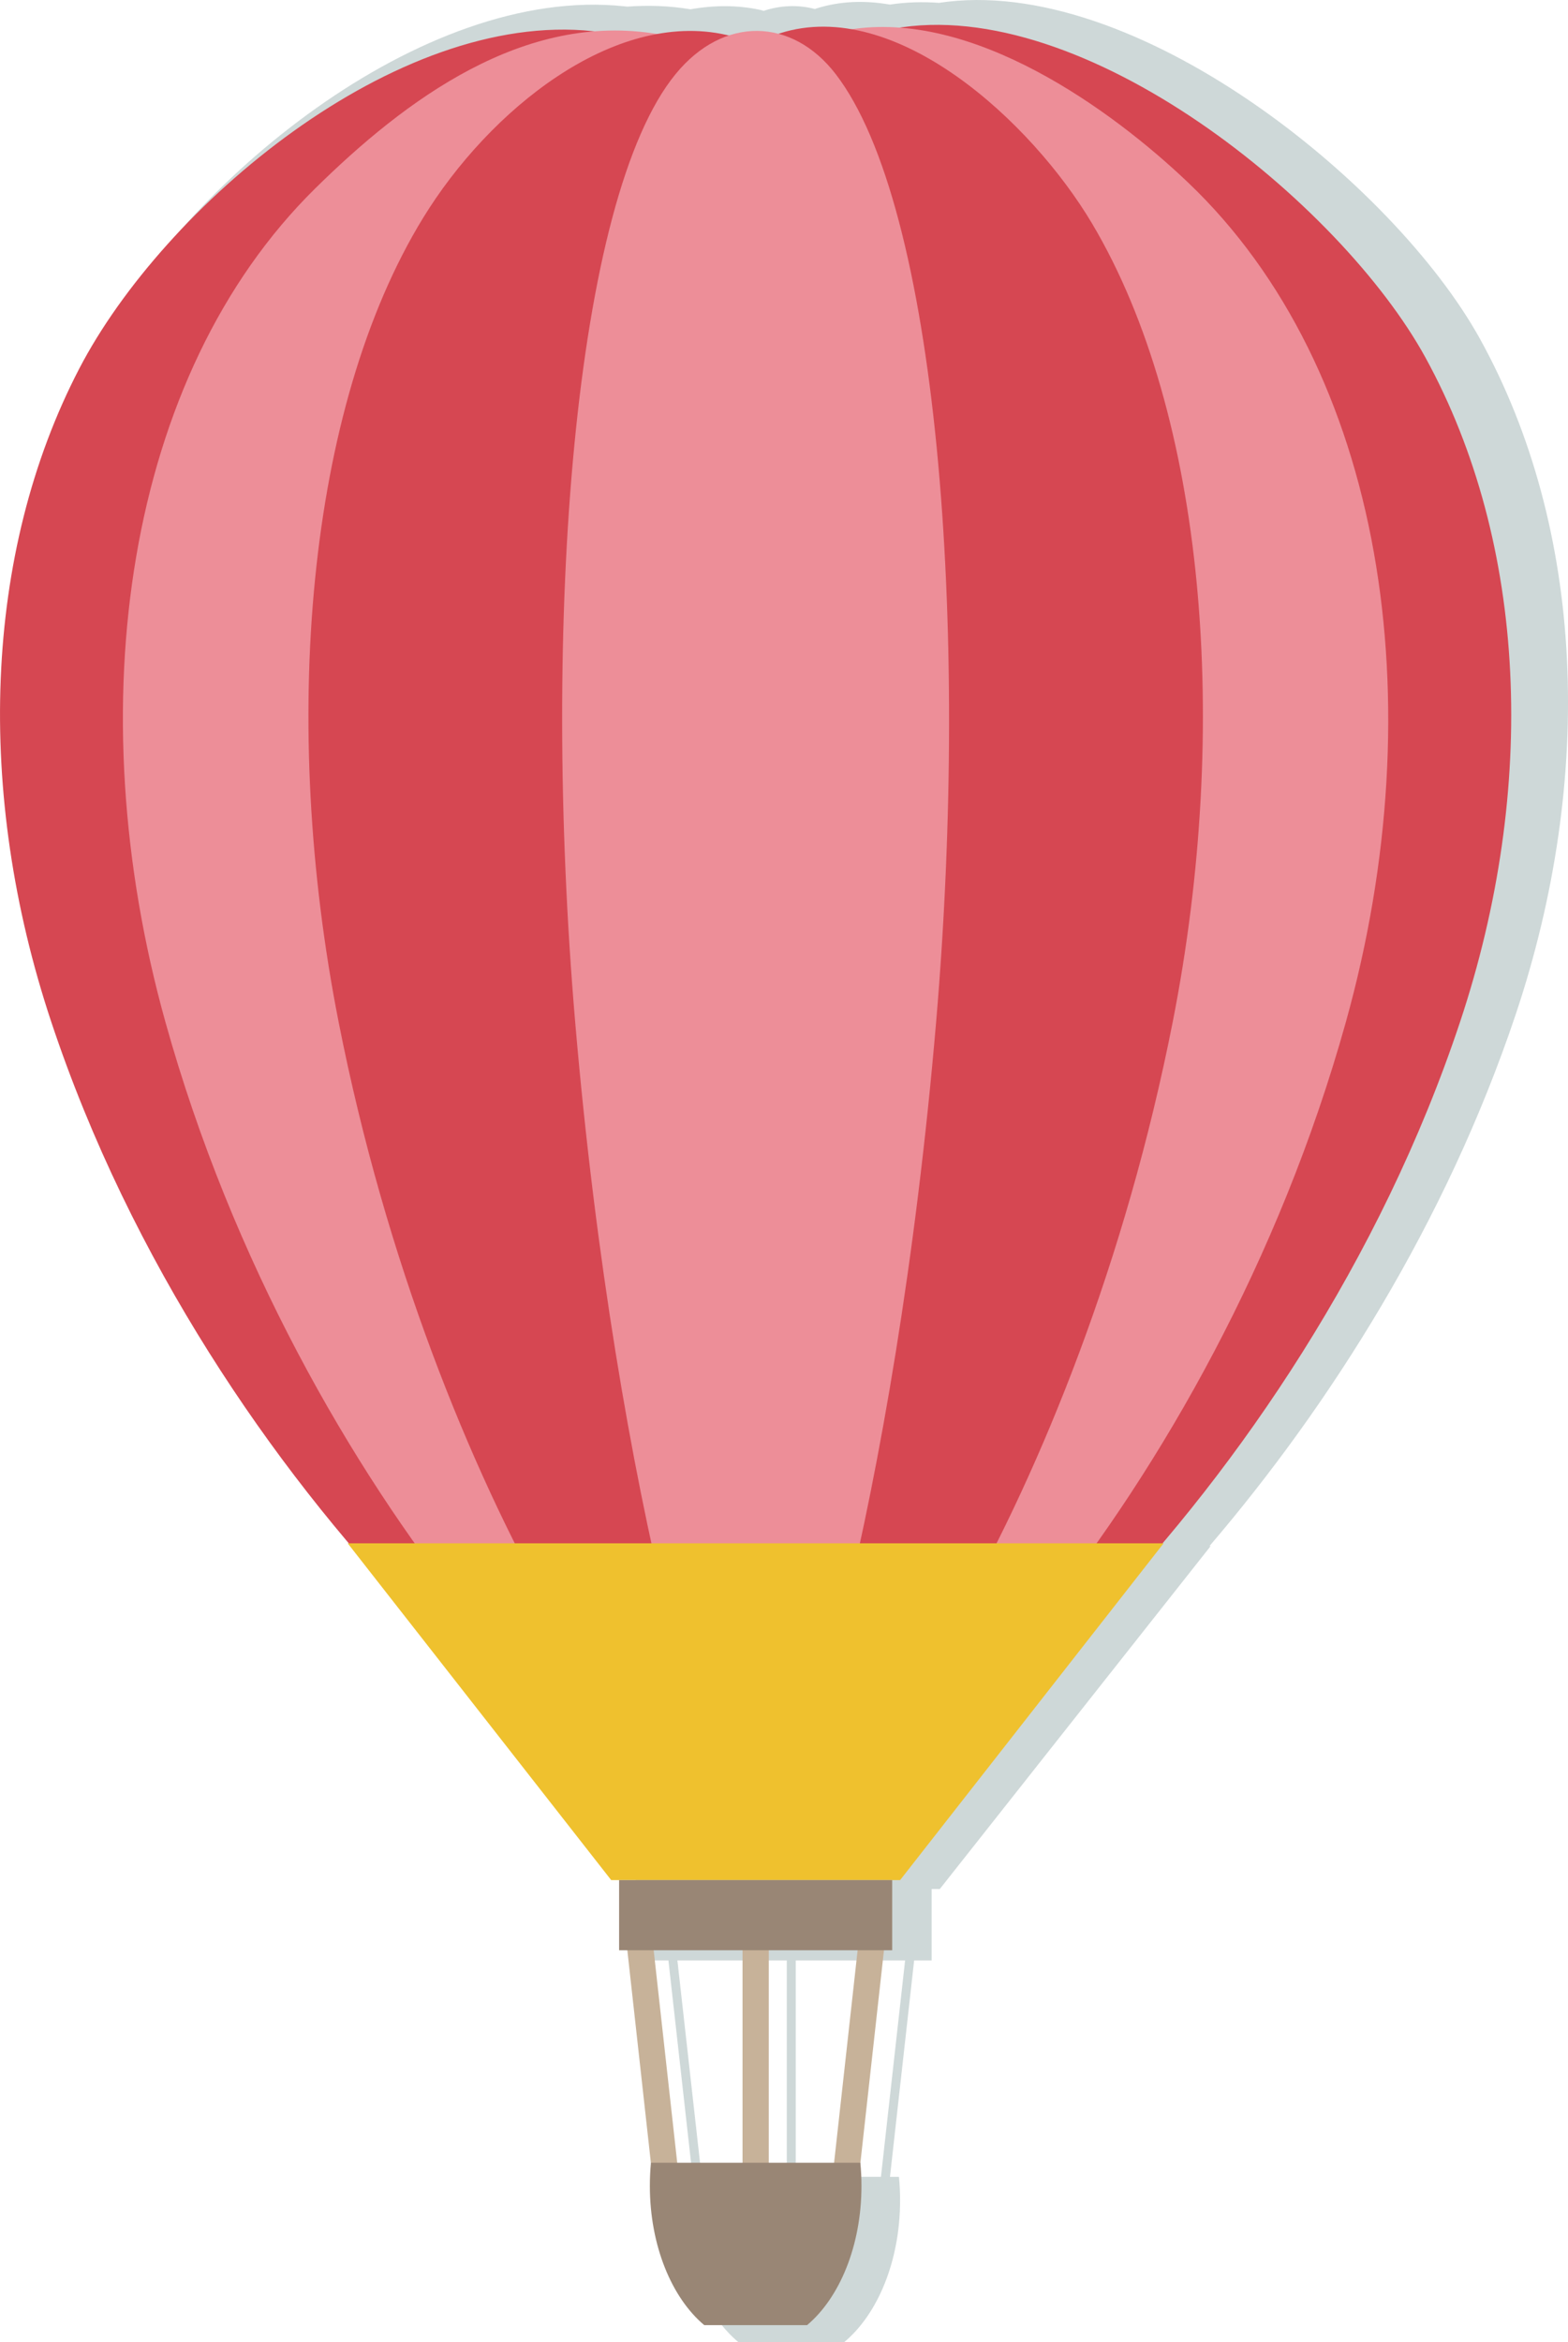 <?xml version="1.0" encoding="utf-8"?>
<!-- Generator: Adobe Illustrator 16.0.0, SVG Export Plug-In . SVG Version: 6.00 Build 0)  -->
<!DOCTYPE svg PUBLIC "-//W3C//DTD SVG 1.1//EN" "http://www.w3.org/Graphics/SVG/1.1/DTD/svg11.dtd">
<svg version="1.1" id="Layer_1" xmlns="http://www.w3.org/2000/svg" xmlns:xlink="http://www.w3.org/1999/xlink" x="0px" y="0px"
	 width="89.608px" height="133.813px" viewBox="19.845 267.992 89.608 133.813"
	 style="enable-background:new 19.845 267.992 89.608 133.813;" xml:space="preserve">
<g>
	<path style="fill-rule:evenodd;clip-rule:evenodd;fill:#CED8D8;" d="M104.418,287.344c-4.916-8.879-19.752-20.891-30.908-19.189
		c-0.945-0.068-1.885-0.042-2.811,0.099c-1.418-0.245-2.83-0.21-4.193,0.22c-0.031,0.009-0.059,0.024-0.088,0.033
		c-0.961-0.253-1.961-0.215-2.934,0.105c-0.049-0.012-0.098-0.033-0.146-0.044c-1.328-0.296-2.683-0.284-4.034-0.045
		c-1.228-0.206-2.433-0.239-3.614-0.153c-0.057-0.006-0.118-0.012-0.171-0.018c-11.624-1.234-25.242,10.197-30.189,19.628
		c-5.647,10.756-6.114,24.708-1.651,38.001c3.977,11.844,10.586,22.264,17.49,30.341h-0.069l15.479,19.593h0.467v4.081h0.998
		l1.384,12.364h-0.514c-0.042,0.436-0.065,0.883-0.065,1.34c0,3.485,1.292,6.521,3.197,8.106h6.04
		c1.906-1.585,3.197-4.621,3.197-8.106c0-0.457-0.021-0.904-0.064-1.34h-0.514l1.381-12.364h1.002v-4.081h0.465l15.479-19.593
		h-0.068c6.906-8.077,13.512-18.497,17.49-30.341C111.01,312.402,110.412,298.178,104.418,287.344z M59.941,392.359l-1.384-12.364
		h6.251v12.364H59.941z M70.189,392.359H65.32v-12.364h6.25L70.189,392.359z"/>
	<g>
		<path style="fill-rule:evenodd;clip-rule:evenodd;fill:#FFCE85;stroke:#C7B299;stroke-miterlimit:10;" d="M57.544,391.555
			l-1.422-12.834h0.499l1.423,12.834H57.544L57.544,391.555z M63.279,391.555v-12.834h-0.5v12.834H63.279L63.279,391.555z
			 M68.512,391.555l1.424-12.834h-0.5l-1.422,12.834H68.512z"/>
		<path style="fill-rule:evenodd;clip-rule:evenodd;fill:#D64752;" d="M101.309,288.424c5.832,10.641,6.414,24.61,1.979,37.943
			c-9.096,27.342-32.311,47.012-40.258,47.012c-7.947,0-31.162-19.67-40.258-47.012c-4.343-13.054-3.887-26.756,1.604-37.318
			c4.813-9.261,18.062-20.488,29.365-19.275c2.682,0.287,6.326,0.381,9.187,1.352c2.346-1.037,5.692-1.08,7.958-1.494
			C81.775,267.639,96.477,279.607,101.309,288.424z"/>
		<path style="fill-rule:evenodd;clip-rule:evenodd;fill:#998675;" d="M69.012,391.555c0.043,0.43,0.064,0.869,0.064,1.317
			c0,3.423-1.256,6.405-3.109,7.96h-5.875c-1.854-1.555-3.109-4.537-3.109-7.96c0-0.448,0.021-0.888,0.063-1.317H69.012z"/>
		<path style="fill-rule:evenodd;clip-rule:evenodd;fill:#ED8E98;" d="M87.74,278.419c11.172,10.64,14.121,29.659,9.023,47.948
			c-7.621,27.342-27.074,47.012-33.735,47.012c-6.66,0-26.112-19.67-33.734-47.012c-5.03-18.047-2.265-36.938,8.559-47.604
			c5.15-5.076,11.953-10.133,19.609-8.817c1.663,0.286,3.943,0.317,5.614,0.933c1.505-0.856,3.509-0.891,5.24-1.184
			C75.41,268.494,83.365,274.251,87.74,278.419z"/>
		<path style="fill-rule:evenodd;clip-rule:evenodd;fill:#D64752;" d="M82.266,280.781c6.467,10.897,7.922,28.711,4.6,45.586
			c-5.387,27.342-19.131,47.012-23.836,47.012c-4.705,0-18.451-19.67-23.836-47.012c-3.361-17.068-1.83-35.057,4.828-45.921
			c3.775-6.161,10.89-11.907,17.33-10.461c0.531,0.12,1.066,0.337,1.613,0.618c0.456-0.316,0.948-0.549,1.465-0.713
			C71.027,267.792,78.797,274.938,82.266,280.781z"/>
		<path style="fill-rule:evenodd;clip-rule:evenodd;fill:#ED8E98;" d="M67.604,272.226c5.795,7.528,7.684,31.351,5.74,54.142
			c-2.33,27.342-8.277,47.012-10.315,47.012c-2.037,0-7.984-19.67-10.315-47.012c-1.944-22.811-0.089-47.059,5.754-54.16
			C61.199,268.886,65.115,268.992,67.604,272.226z"/>
		<polygon style="fill-rule:evenodd;clip-rule:evenodd;fill:#EFC12E;" points="86.342,356.164 71.285,375.405 54.773,375.405 
			39.716,356.164 		"/>
		<rect x="55.226" y="375.405" style="fill-rule:evenodd;clip-rule:evenodd;fill:#998675;" width="15.606" height="4.009"/>
	</g>
</g>
</svg>
